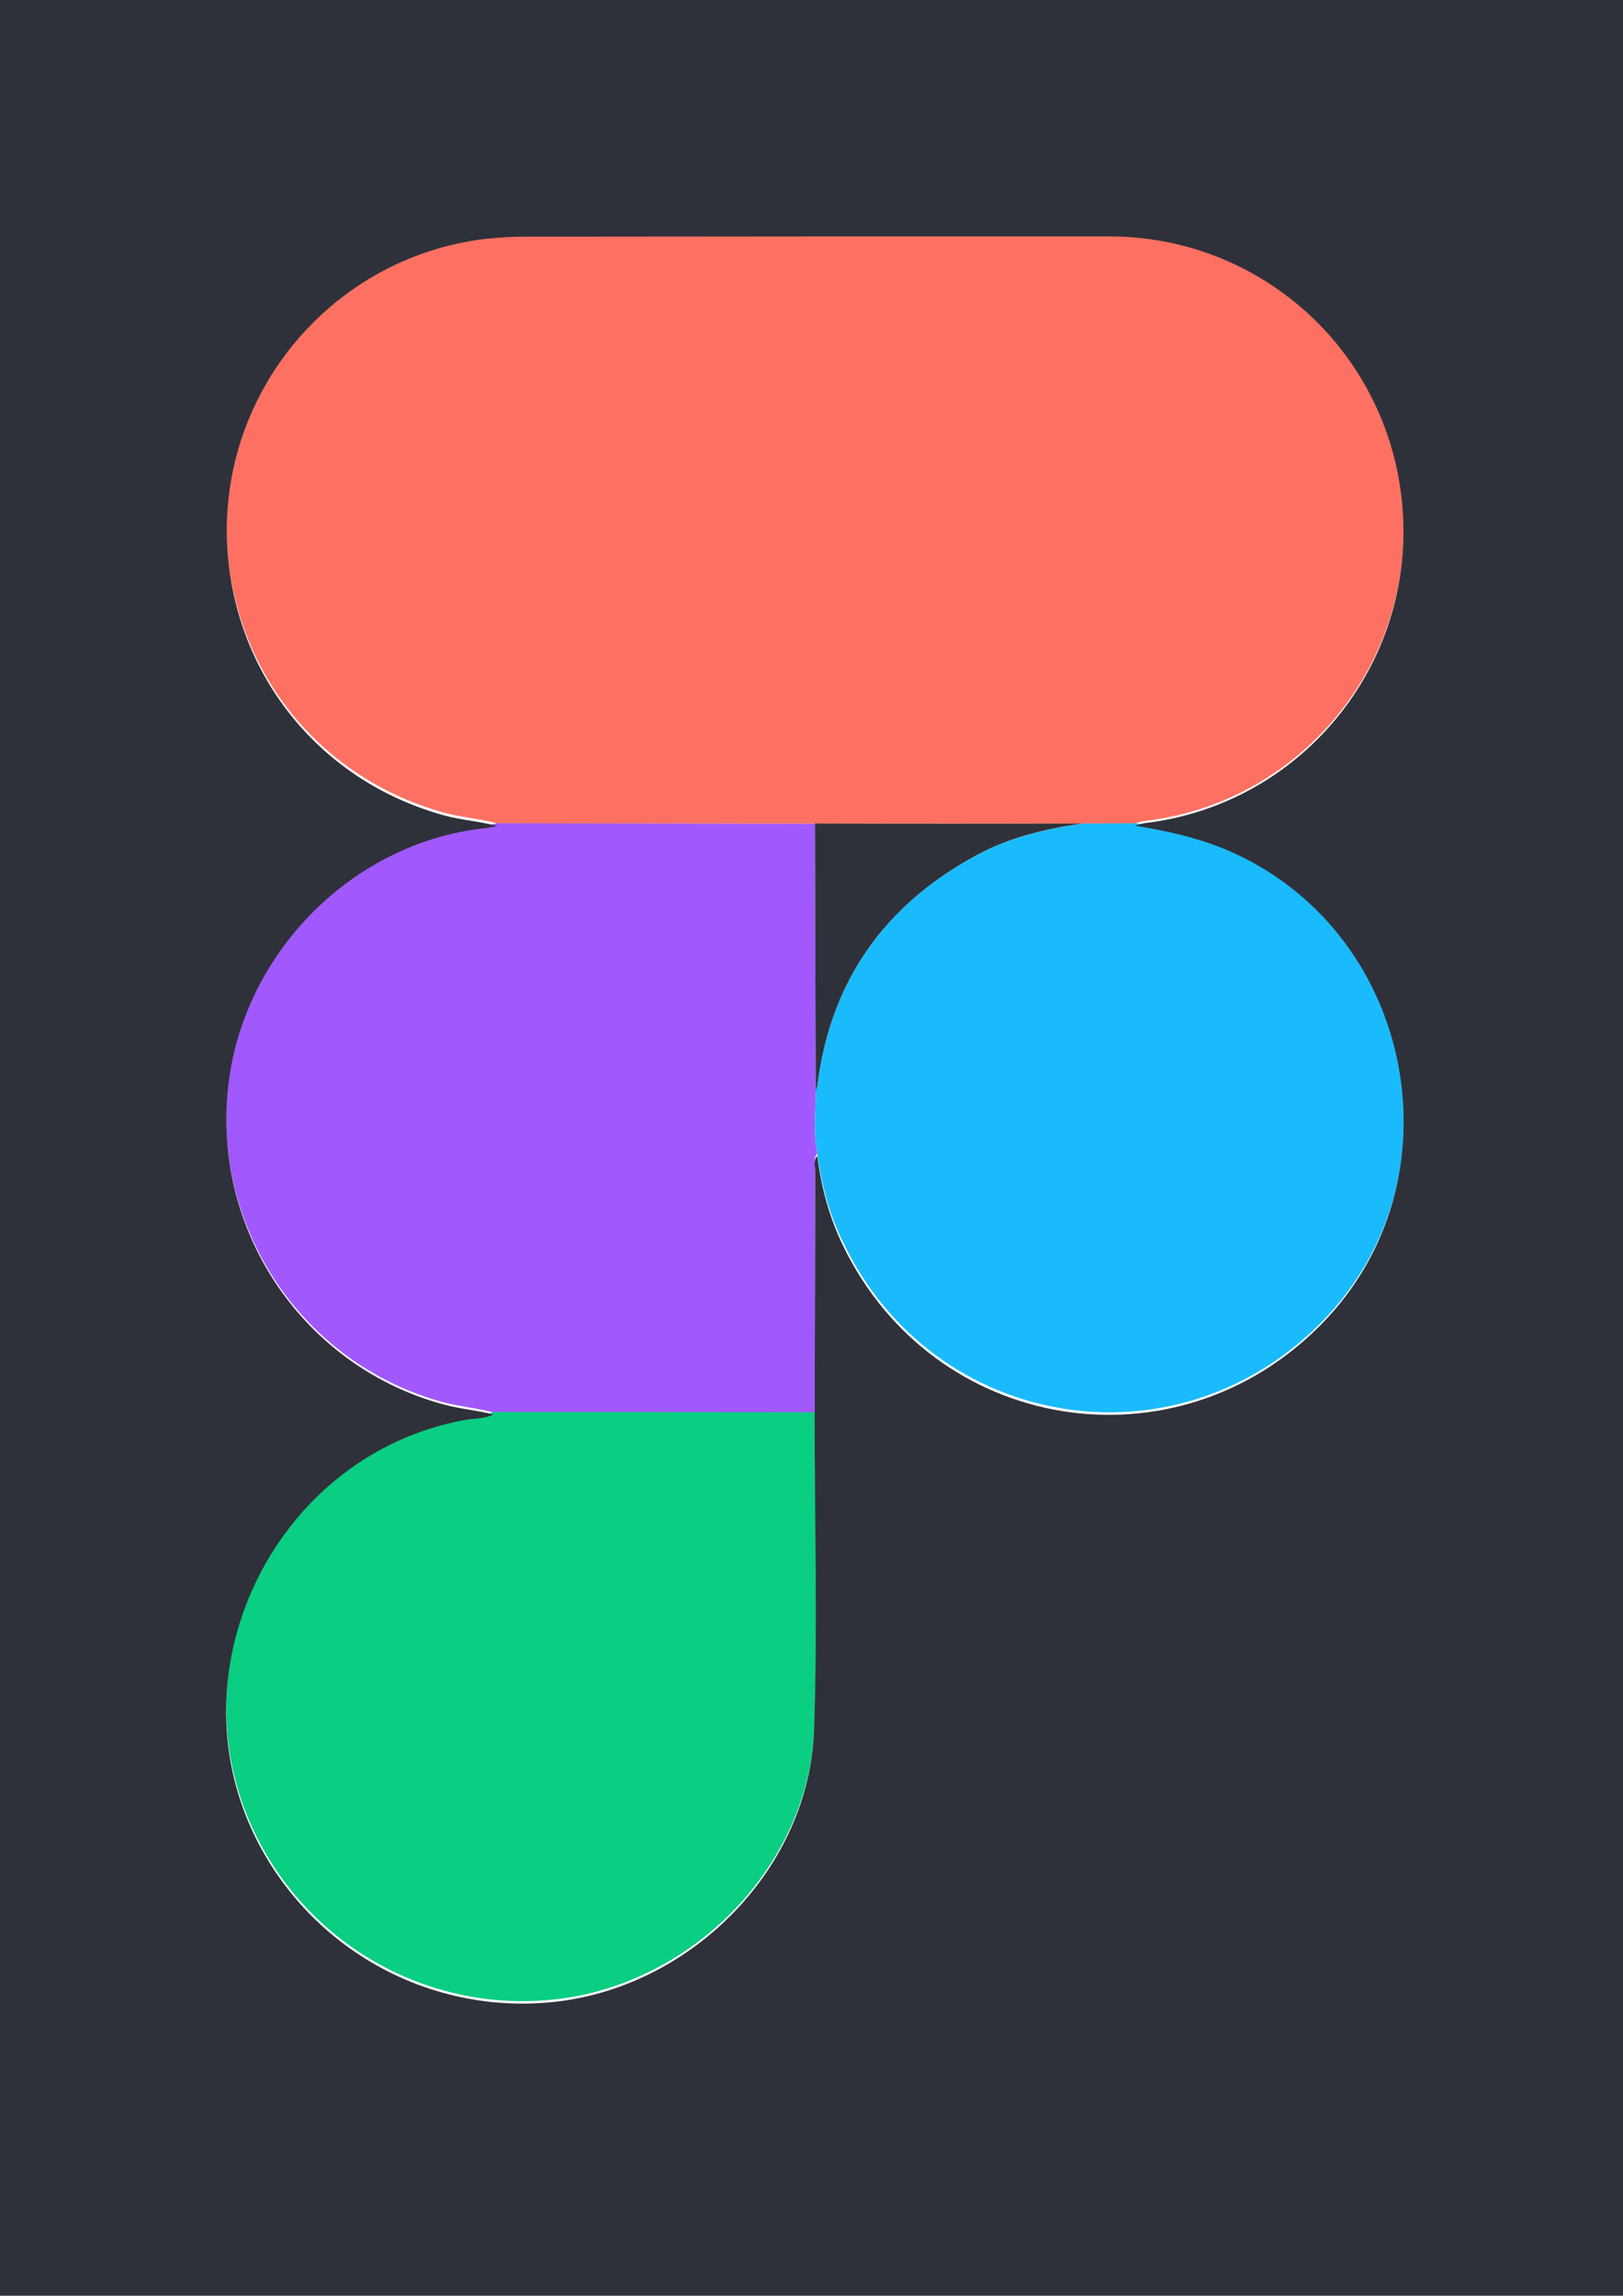 <?xml version="1.0" encoding="utf-8"?>
<!-- Generator: Adobe Illustrator 21.1.0, SVG Export Plug-In . SVG Version: 6.00 Build 0)  -->
<svg version="1.1" id="Layer_1" xmlns="http://www.w3.org/2000/svg" xmlns:xlink="http://www.w3.org/1999/xlink" x="0px" y="0px"
	 viewBox="0 0 595.3 841.9" style="enable-background:new 0 0 595.3 841.9;" xml:space="preserve">
<style type="text/css">
	.st0{fill:#FE7162;}
	.st1{fill:#A159FE;}
	.st2{fill:#0ACE82;}
	.st3{fill:#1ABBFD;}
	.st4{fill:#2F313A;}
</style>
<g>
	<path class="st0" d="M582.9-25.2c-0.9,0.8-1.5,0.8-1.7-0.5C581.8-26,582.6-26.4,582.9-25.2z"/>
	<path class="st0" d="M574.6-26.6c-0.2,0.3-0.2,0.9-0.5,0.9c-0.7,0.2-1-0.4-1-1C573.6-27,574.1-27.2,574.6-26.6z"/>
	<polygon class="st0" points="28.6,-26.8 28.5,-26.4 28.4,-26.7 28.5,-26.9 	"/>
	<path class="st0" d="M182.2,301.9c-6.3-1.7-12.8-2.1-19.1-3.8c-43.3-11.9-74.2-47.6-79.3-92.2C77.1,147,119.4,93.6,178.2,86.8
		c4.8-0.6,9.6-0.8,14.4-0.8c71.5,0,143-0.1,214.4-0.1c54.7,0,100.6,40.8,107.1,95.2c7.1,59.4-35.1,113.1-94.4,120
		c-1.1,0.1-2.2,0.6-3.3,0.9c-6.5,0-13.1,0.1-19.7,0.1c-32.6,0-65.3,0-97.9,0C260,302,221.1,302,182.2,301.9z"/>
	<path class="st1" d="M182.2,301.9c38.9,0.1,77.8,0.1,116.7,0.2c0.1,32.8,0.2,65.5,0.3,98.3c0,7.5-1,15.1,0.6,22.6
		c-1.5,1.7-0.8,3.8-0.8,5.7c-0.1,29.8-0.2,59.5-0.2,89.3c-39.3,0-78.6-0.1-118-0.1c-5.9-1.5-12.1-2.1-18-3.6
		c-49.2-13.2-82.7-59.5-79.7-111.1c3-51.4,44-94.8,94.7-100.3C179.3,302.6,180.8,302.2,182.2,301.9z"/>
	<path class="st2" d="M180.9,517.8c39.3,0,78.6,0.1,118,0.1c0,38.5,1.1,77-0.2,115.4c-1.7,50.5-44.1,93.8-94.1,99.8
		c-46.3,5.5-90.6-19-110.9-60.4c-30.9-62.8,8.3-140.6,77.1-152.9C174.1,519.2,177.7,519.5,180.9,517.8z"/>
	<path class="st3" d="M299.8,422.9c-1.6-7.5-0.6-15.1-0.6-22.6c0.2-0.8,0.5-1.6,0.6-2.4c4.9-38.3,24.7-66.3,58.6-84.4
		c12-6.5,25.1-9.4,38.4-11.5c6.6,0,13.1-0.1,19.7-0.1c12.5,1.9,24.7,4.7,36.4,10.1c66.7,30.6,83.4,120.4,32,172.7
		c-53.5,54.5-142.3,39.9-175.5-28.8C304.2,445.5,301.2,434.4,299.8,422.9z"/>
	<path class="st4" d="M396.8,302c-13.3,2-26.4,5-38.4,11.5c-33.9,18.2-53.7,46.1-58.6,84.4c-0.1,0.8-0.4,1.6-0.6,2.4
		c-0.1-32.8-0.2-65.5-0.3-98.3C331.5,302.1,364.2,302.1,396.8,302z"/>
	<path class="st4" d="M-141.6,690.6c-0.1-1-0.1-2.1-0.2-3.1c1-2.1,0.5-4.2,0.5-6.4c0-174.3,0-348.5,0-522.8
		c0-13.7,1.2-27.3,4.7-40.6C-115.8,40.6-66.4-6.4,11.9-22.7c1.2-0.3,3.3,0.4,3.6-1.9c4.4,0.1,8.6-1.6,12.9-1.1c0,0,0.1,0.2,0.1,0.2
		l0.1-0.3c3.2,0.1,6.5,0.6,9.6-0.5c1.3,1.5,3.1,0.8,4.7,0.8c170.7,0,341.4,0,512.2,0c1.6,0,3.4,0.7,4.7-0.8
		c4.4,0.9,8.9,0.8,13.3,0.6c0,0.7,0.3,1.2,1,1c0.2,0,0.3-0.6,0.5-0.9c2.2,0.6,4.2,1.6,6.6,0.9c0.3,1.3,0.9,1.4,1.7,0.5
		c5,2,10.4,1.2,15.5,2.7c0.4,2.1,2.3,1.7,3.7,2.1c40.8,11,74.1,33.4,99.7,66.9c25,32.7,37.4,69.9,37.5,111
		c0.2,124,0.2,247.9,0,371.9c-0.1,49.9,1.1,99.9-0.8,149.8c-0.7,18.6-4.6,36.4-10.6,53.9c-3.4,10-8.4,19.3-13,28.7
		c-3.1,4.6-6.2,9.1-9.2,13.7c-0.4,0.7,0.1,1.2,0.8,1.5c-0.3,0.4-0.7,0.8-1,1.2c-0.3-0.8-0.8-0.8-1.4-0.3c-0.7,0.7-0.8,1.3,0.2,1.9
		c-0.6,0.8-1.2,1.7-1.8,2.5c-0.3-0.8-0.8-0.9-1.4-0.4c-0.7,0.7-0.8,1.3,0.1,1.9c-0.3,0.5-0.6,0.9-0.9,1.3c-2.6,0.1-3.5,1.7-3.5,4.1
		c-0.4,0.4-0.7,0.8-1.1,1.1c-4.4,2.2-6.9,6.3-10.2,9.6c-36.2,35.8-79.9,54-130.8,54.1c-170.5,0.2-340.9,0.1-511.4,0.1
		c-19.1,0-37.8-2.8-56-8.7c-34.6-11-63.2-30.7-86.5-58.5c-1.3-1.6-2-4-4.7-4.1c-0.6-0.7-1.2-1.5-1.8-2.2c0.7-1.9-0.5-2.5-2.1-2.9
		c-0.3-0.4-0.6-0.8-0.9-1.1c-0.7-3.3-2.6-5.7-5.1-7.9c-0.3-0.4-0.6-0.8-0.9-1.2c-1.1-5.2-4.9-9.1-7.1-13.7
		c-8.5-17.5-14.7-35.7-17.7-55C-140,696.9-138.7,693.1-141.6,690.6z M298.8,518.9c0.1-29.8,0.1-59.5,0.2-89.3c0-1.9-0.8-4,0.8-5.7
		c1.4,11.5,4.4,22.5,9.4,32.9c33.3,68.8,122,83.3,175.5,28.8c51.4-52.3,34.7-142.1-32-172.7c-11.6-5.3-23.9-8.1-36.4-10.1
		c1.1-0.3,2.2-0.7,3.3-0.9c59.2-6.9,101.5-60.6,94.4-120c-6.5-54.4-52.3-95.2-107.1-95.2c-71.5,0-143,0-214.4,0.1
		c-4.8,0-9.6,0.3-14.4,0.8C119.4,94.6,77.1,148,83.9,206.9c5.1,44.6,35.9,80.4,79.3,92.2c6.3,1.7,12.8,2.1,19.1,3.8
		c-1.5,0.3-2.9,0.7-4.4,0.8c-50.7,5.5-91.7,49-94.7,100.3c-3,51.6,30.5,97.9,79.7,111.1c6,1.6,12.1,2.1,18,3.6
		c-3.2,1.7-6.8,1.4-10.2,2c-68.8,12.4-107.9,90.1-77.1,152.9c20.3,41.4,64.6,65.9,110.9,60.4c50-6,92.4-49.3,94.1-99.8
		C299.9,595.9,298.8,557.4,298.8,518.9z"/>
</g>
</svg>
